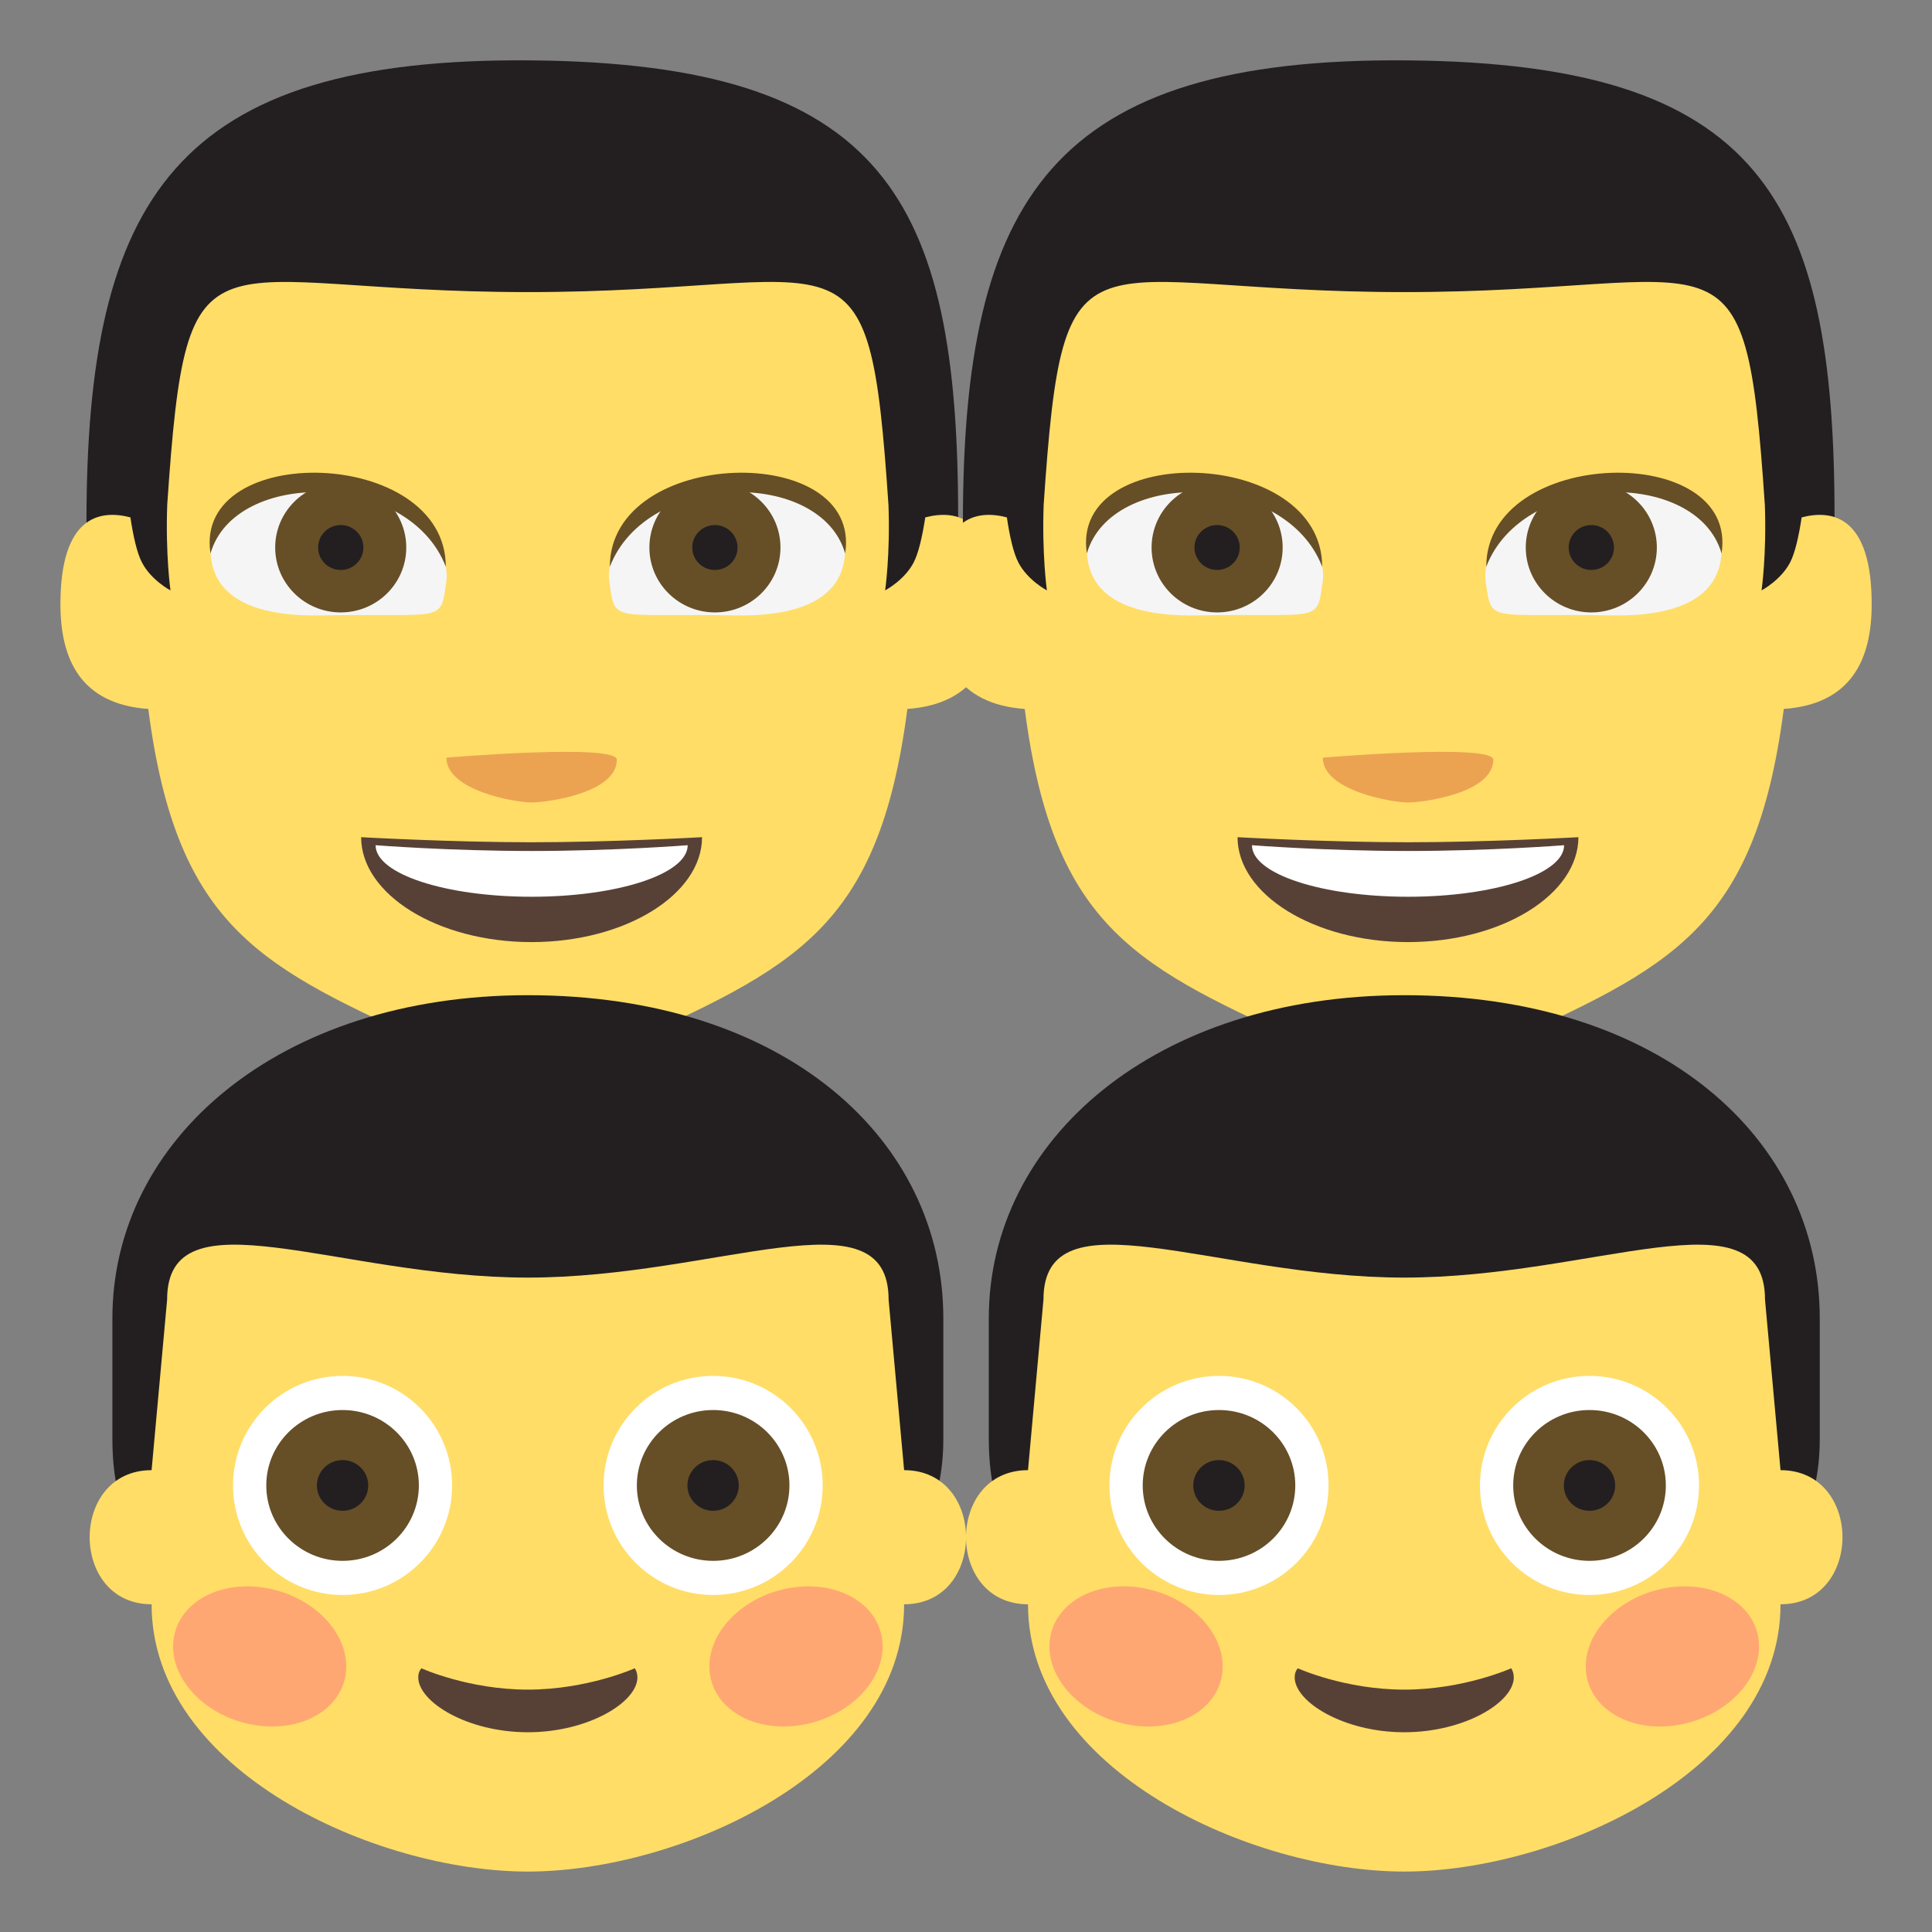 <?xml version="1.0" encoding="utf-8"?>
<!-- Generator: Adobe Illustrator 15.0.0, SVG Export Plug-In . SVG Version: 6.00 Build 0)  -->
<!DOCTYPE svg PUBLIC "-//W3C//DTD SVG 1.1//EN" "http://www.w3.org/Graphics/SVG/1.1/DTD/svg11.dtd">
<svg version="1.1" id="Layer_1" xmlns="http://www.w3.org/2000/svg" xmlns:xlink="http://www.w3.org/1999/xlink" x="0px" y="0px"
	 width="64px" height="64px" viewBox="0 0 64 64" enable-background="new 0 0 64 64" xml:space="preserve">
<rect x="0" y="0" width="64" height="64" fill="#808080" stroke="none"/>
<g>
	<g>
		<g>
			<g>
				<g>
					<path fill="#231F20" d="M2.864,17.319l1.508,2.756h26.227l1.141-2.943C31.739,6.579,29.286,2.108,17.608,2
						C5.813,1.891,2.864,6.575,2.864,17.319z"/>
					<path fill="#FFDD67" d="M30.651,17.139c-0.094,0.609-0.219,1.182-0.391,1.506c-0.309,0.582-0.939,0.912-0.939,0.912
						s0.172-1.178,0.111-2.826c-0.658-9.729-1.227-7.055-11.947-7.055C6.77,9.676,6.2,7.006,5.54,16.717
						c-0.061,1.654,0.107,2.84,0.107,2.84s-0.631-0.33-0.938-0.912c-0.174-0.324-0.297-0.896-0.389-1.506
						c-1.014-0.266-2.318-0.043-2.318,2.877c0,1.818,0.664,3.309,2.91,3.469c0.955,7.365,3.803,8.564,9.525,11.177
						c1.508,0.689,4.588,0.689,6.094,0c5.725-2.613,8.57-3.812,9.527-11.177c2.246-0.16,2.91-1.65,2.91-3.469
						C32.969,17.096,31.663,16.874,30.651,17.139z"/>
				</g>
				<g>
					<g>
						<path fill="#574137" d="M23.256,27.733c0,1.889-2.527,3.475-5.648,3.475c-3.117,0-5.645-1.586-5.645-3.475
							c0,0,3.002,0.168,5.646,0.168C20.252,27.901,23.256,27.733,23.256,27.733z"/>
					</g>
					<path fill="#FFFFFF" d="M22.78,27.999c0,0.953-2.313,1.707-5.17,1.707c-2.855,0-5.168-0.754-5.168-1.707
						c0,0,2.441,0.191,5.168,0.191C20.338,28.19,22.78,27.999,22.78,27.999z"/>
				</g>
				<path fill="#EBA352" d="M20.434,25.167c0,1.1-2.297,1.416-2.826,1.416c-0.527,0-2.82-0.389-2.82-1.484
					C14.788,25.098,20.434,24.622,20.434,25.167z"/>
			</g>
			<g>
				<g>
					<path fill="#F5F5F5" d="M7.053,17.52c-0.18,0.838-0.395,2.941,3.578,2.867c4.115-0.078,3.953,0.277,4.154-1.113
						c0.174-1.215-1.27-2.566-3.404-3.053S7.305,16.319,7.053,17.52z"/>
					<g>
						<ellipse fill="#664E27" cx="11.287" cy="18.137" rx="2.171" ry="2.15"/>
						<path fill="#231F20" d="M12.038,18.137c0,0.412-0.338,0.744-0.749,0.744c-0.417,0-0.751-0.332-0.751-0.744
							c0-0.41,0.334-0.744,0.751-0.744C11.7,17.393,12.038,17.727,12.038,18.137z"/>
					</g>
					<path fill="#664E27" d="M6.973,18.334c-0.578-3.732,7.795-3.535,7.795,0.441C13.557,15.612,7.786,15.502,6.973,18.334z"/>
				</g>
				<g>
					<path fill="#F5F5F5" d="M27.918,17.52c0.178,0.838,0.393,2.941-3.58,2.867c-4.115-0.078-3.953,0.277-4.154-1.113
						c-0.174-1.215,1.27-2.566,3.404-3.053C25.725,15.735,27.665,16.319,27.918,17.52z"/>
					<g>
						<ellipse fill="#664E27" cx="23.683" cy="18.137" rx="2.171" ry="2.15"/>
						<ellipse fill="#231F20" cx="23.682" cy="18.137" rx="0.75" ry="0.744"/>
					</g>
					<path fill="#664E27" d="M27.997,18.334c0.578-3.732-7.795-3.535-7.795,0.441C21.411,15.612,27.184,15.502,27.997,18.334z"/>
				</g>
			</g>
		</g>
		<g>
			<g>
				<g>
					<path fill="#231F20" d="M31.897,17.319l1.507,2.756h26.225l1.143-2.943C60.771,6.579,58.318,2.108,46.641,2
						C34.844,1.891,31.897,6.575,31.897,17.319z"/>
					<path fill="#FFDD67" d="M59.682,17.139c-0.092,0.609-0.217,1.182-0.389,1.506c-0.311,0.582-0.939,0.912-0.939,0.912
						s0.17-1.178,0.109-2.826c-0.658-9.729-1.227-7.055-11.945-7.055c-10.715,0-11.285-2.67-11.945,7.041
						c-0.061,1.654,0.107,2.84,0.107,2.84s-0.631-0.33-0.939-0.912c-0.172-0.324-0.297-0.896-0.387-1.506
						c-1.013-0.266-2.32-0.043-2.32,2.877c0,1.818,0.666,3.309,2.912,3.469c0.953,7.365,3.803,8.564,9.525,11.177
						c1.506,0.689,4.588,0.689,6.094,0c5.723-2.613,8.57-3.812,9.525-11.177c2.246-0.16,2.912-1.65,2.912-3.469
						C62.002,17.096,60.695,16.874,59.682,17.139z"/>
				</g>
				<g>
					<g>
						<path fill="#574137" d="M52.287,27.733c0,1.889-2.525,3.475-5.646,3.475c-3.119,0-5.646-1.586-5.646-3.475
							c0,0,3.004,0.168,5.648,0.168C49.285,27.901,52.287,27.733,52.287,27.733z"/>
					</g>
					<path fill="#FFFFFF" d="M51.813,27.999c0,0.953-2.314,1.707-5.17,1.707s-5.17-0.754-5.17-1.707c0,0,2.441,0.191,5.17,0.191
						C49.369,28.19,51.813,27.999,51.813,27.999z"/>
				</g>
				<path fill="#EBA352" d="M49.467,25.167c0,1.1-2.297,1.416-2.826,1.416c-0.527,0-2.822-0.389-2.822-1.484
					C43.818,25.098,49.467,24.622,49.467,25.167z"/>
			</g>
			<g>
				<g>
					<path fill="#F5F5F5" d="M36.084,17.52c-0.18,0.838-0.393,2.941,3.58,2.867c4.115-0.078,3.951,0.277,4.152-1.113
						c0.174-1.215-1.268-2.566-3.404-3.053C38.279,15.735,36.338,16.319,36.084,17.52z"/>
					<g>
						<ellipse fill="#664E27" cx="40.319" cy="18.137" rx="2.171" ry="2.15"/>
						<ellipse fill="#231F20" cx="40.318" cy="18.137" rx="0.75" ry="0.744"/>
					</g>
					<path fill="#664E27" d="M36.004,18.334c-0.578-3.732,7.795-3.535,7.795,0.441C42.59,15.612,36.818,15.502,36.004,18.334z"/>
				</g>
				<g>
					<path fill="#F5F5F5" d="M56.951,17.52c0.178,0.838,0.391,2.941-3.582,2.867c-4.115-0.078-3.953,0.277-4.152-1.113
						c-0.174-1.215,1.268-2.566,3.404-3.053C54.756,15.735,56.695,16.319,56.951,17.52z"/>
					<g>
						<ellipse fill="#664E27" cx="52.714" cy="18.137" rx="2.171" ry="2.15"/>
						<ellipse fill="#231F20" cx="52.715" cy="18.137" rx="0.75" ry="0.744"/>
					</g>
					<path fill="#664E27" d="M57.029,18.334c0.578-3.732-7.795-3.535-7.795,0.441C50.443,15.612,56.215,15.502,57.029,18.334z"/>
				</g>
			</g>
		</g>
	</g>
	<g>
		<g>
			<path fill="#231F20" d="M17.485,32.967c8.518,0,13.764,4.773,13.764,10.707v3.982c0,4.684-3.707,4.686-3.705,4.684H6.899
				c0.002,0.002-3.176,0-3.176-4.684c0-2.207,0-3.982,0-3.982C3.723,37.74,9.25,32.967,17.485,32.967z"/>
			<path fill="#FFDD67" d="M29.95,48.701l-0.514-5.65c0-3.613-5.666-0.729-11.951-0.729c-6.283,0-11.949-2.885-11.949,0.729
				l-0.514,5.65c-2.736,0-2.736,4.443,0,4.443c0,5.516,7.418,8.854,12.463,8.854c5.047,0,12.465-3.338,12.465-8.854
				C32.686,53.145,32.686,48.701,29.95,48.701z"/>
			<g opacity="0.5">
				<path fill="#FF717F" d="M29.221,54.295c-0.17-1.242-1.586-1.99-3.162-1.672s-2.715,1.584-2.543,2.826
					c0.17,1.24,1.586,1.99,3.162,1.67C28.252,56.801,29.391,55.535,29.221,54.295z"/>
				<path fill="#FF717F" d="M8.911,52.623c-1.574-0.318-2.99,0.43-3.16,1.672c-0.172,1.24,0.967,2.506,2.543,2.824
					c1.574,0.32,2.99-0.43,3.16-1.67C11.625,54.207,10.487,52.941,8.911,52.623z"/>
			</g>
			<path fill="#574137" d="M13.959,55.264c-0.066,0.076-0.104,0.176-0.104,0.297c0,0.818,1.625,1.822,3.629,1.822
				c2.006,0,3.631-0.998,3.631-1.816c0-0.111-0.031-0.227-0.088-0.303c0,0-1.568,0.707-3.543,0.707
				C15.516,55.971,13.959,55.264,13.959,55.264z"/>
			<g>
				<g>
					<circle fill="#FFFFFF" cx="23.624" cy="49.207" r="3.629"/>
					<g>
						<ellipse fill="#664E27" cx="23.624" cy="49.207" rx="2.527" ry="2.498"/>
						<ellipse fill="#231F20" cx="23.622" cy="49.207" rx="0.85" ry="0.84"/>
					</g>
				</g>
				<g>
					<circle fill="#FFFFFF" cx="11.348" cy="49.207" r="3.629"/>
					<g>
						<ellipse fill="#664E27" cx="11.348" cy="49.207" rx="2.527" ry="2.498"/>
						<ellipse fill="#231F20" cx="11.348" cy="49.207" rx="0.85" ry="0.84"/>
					</g>
				</g>
			</g>
		</g>
		<g>
			<path fill="#231F20" d="M46.518,32.967c8.518,0,13.764,4.773,13.764,10.707v3.982c0,4.684-3.707,4.686-3.705,4.684H35.932
				c0,0.002-3.177,0-3.177-4.684c0-2.207,0-3.982,0-3.982C32.754,37.74,38.281,32.967,46.518,32.967z"/>
			<path fill="#FFDD67" d="M58.982,48.701l-0.514-5.65c0-3.613-5.668-0.729-11.951-0.729s-11.951-2.885-11.951,0.729l-0.512,5.65
				c-2.738,0-2.738,4.443,0,4.443c0,5.516,7.418,8.854,12.463,8.854s12.465-3.338,12.465-8.854
				C61.719,53.145,61.719,48.701,58.982,48.701z"/>
			<g opacity="0.5">
				<path fill="#FF717F" d="M58.254,54.295c-0.172-1.242-1.588-1.99-3.162-1.672c-1.576,0.318-2.717,1.584-2.545,2.826
					c0.172,1.24,1.586,1.99,3.162,1.67C57.285,56.801,58.424,55.535,58.254,54.295z"/>
				<path fill="#FF717F" d="M37.943,52.623c-1.576-0.318-2.992,0.43-3.162,1.672c-0.17,1.24,0.969,2.506,2.543,2.824
					c1.576,0.32,2.99-0.43,3.162-1.67C40.656,54.207,39.518,52.941,37.943,52.623z"/>
			</g>
			<path fill="#574137" d="M42.99,55.264c-0.066,0.076-0.102,0.176-0.102,0.297c-0.002,0.818,1.625,1.822,3.629,1.822
				s3.629-0.998,3.629-1.816c0-0.111-0.031-0.227-0.086-0.303c0,0-1.568,0.707-3.543,0.707C44.547,55.971,42.99,55.264,42.99,55.264
				z"/>
			<g>
				<g>
					<circle fill="#FFFFFF" cx="52.654" cy="49.207" r="3.629"/>
					<g>
						<ellipse fill="#664E27" cx="52.655" cy="49.207" rx="2.528" ry="2.498"/>
						<ellipse fill="#231F20" cx="52.654" cy="49.207" rx="0.85" ry="0.84"/>
					</g>
				</g>
				<g>
					<circle fill="#FFFFFF" cx="40.381" cy="49.207" r="3.629"/>
					<g>
						<ellipse fill="#664E27" cx="40.381" cy="49.207" rx="2.527" ry="2.498"/>
						<ellipse fill="#231F20" cx="40.38" cy="49.207" rx="0.851" ry="0.84"/>
					</g>
				</g>
			</g>
		</g>
	</g>
</g>
</svg>
